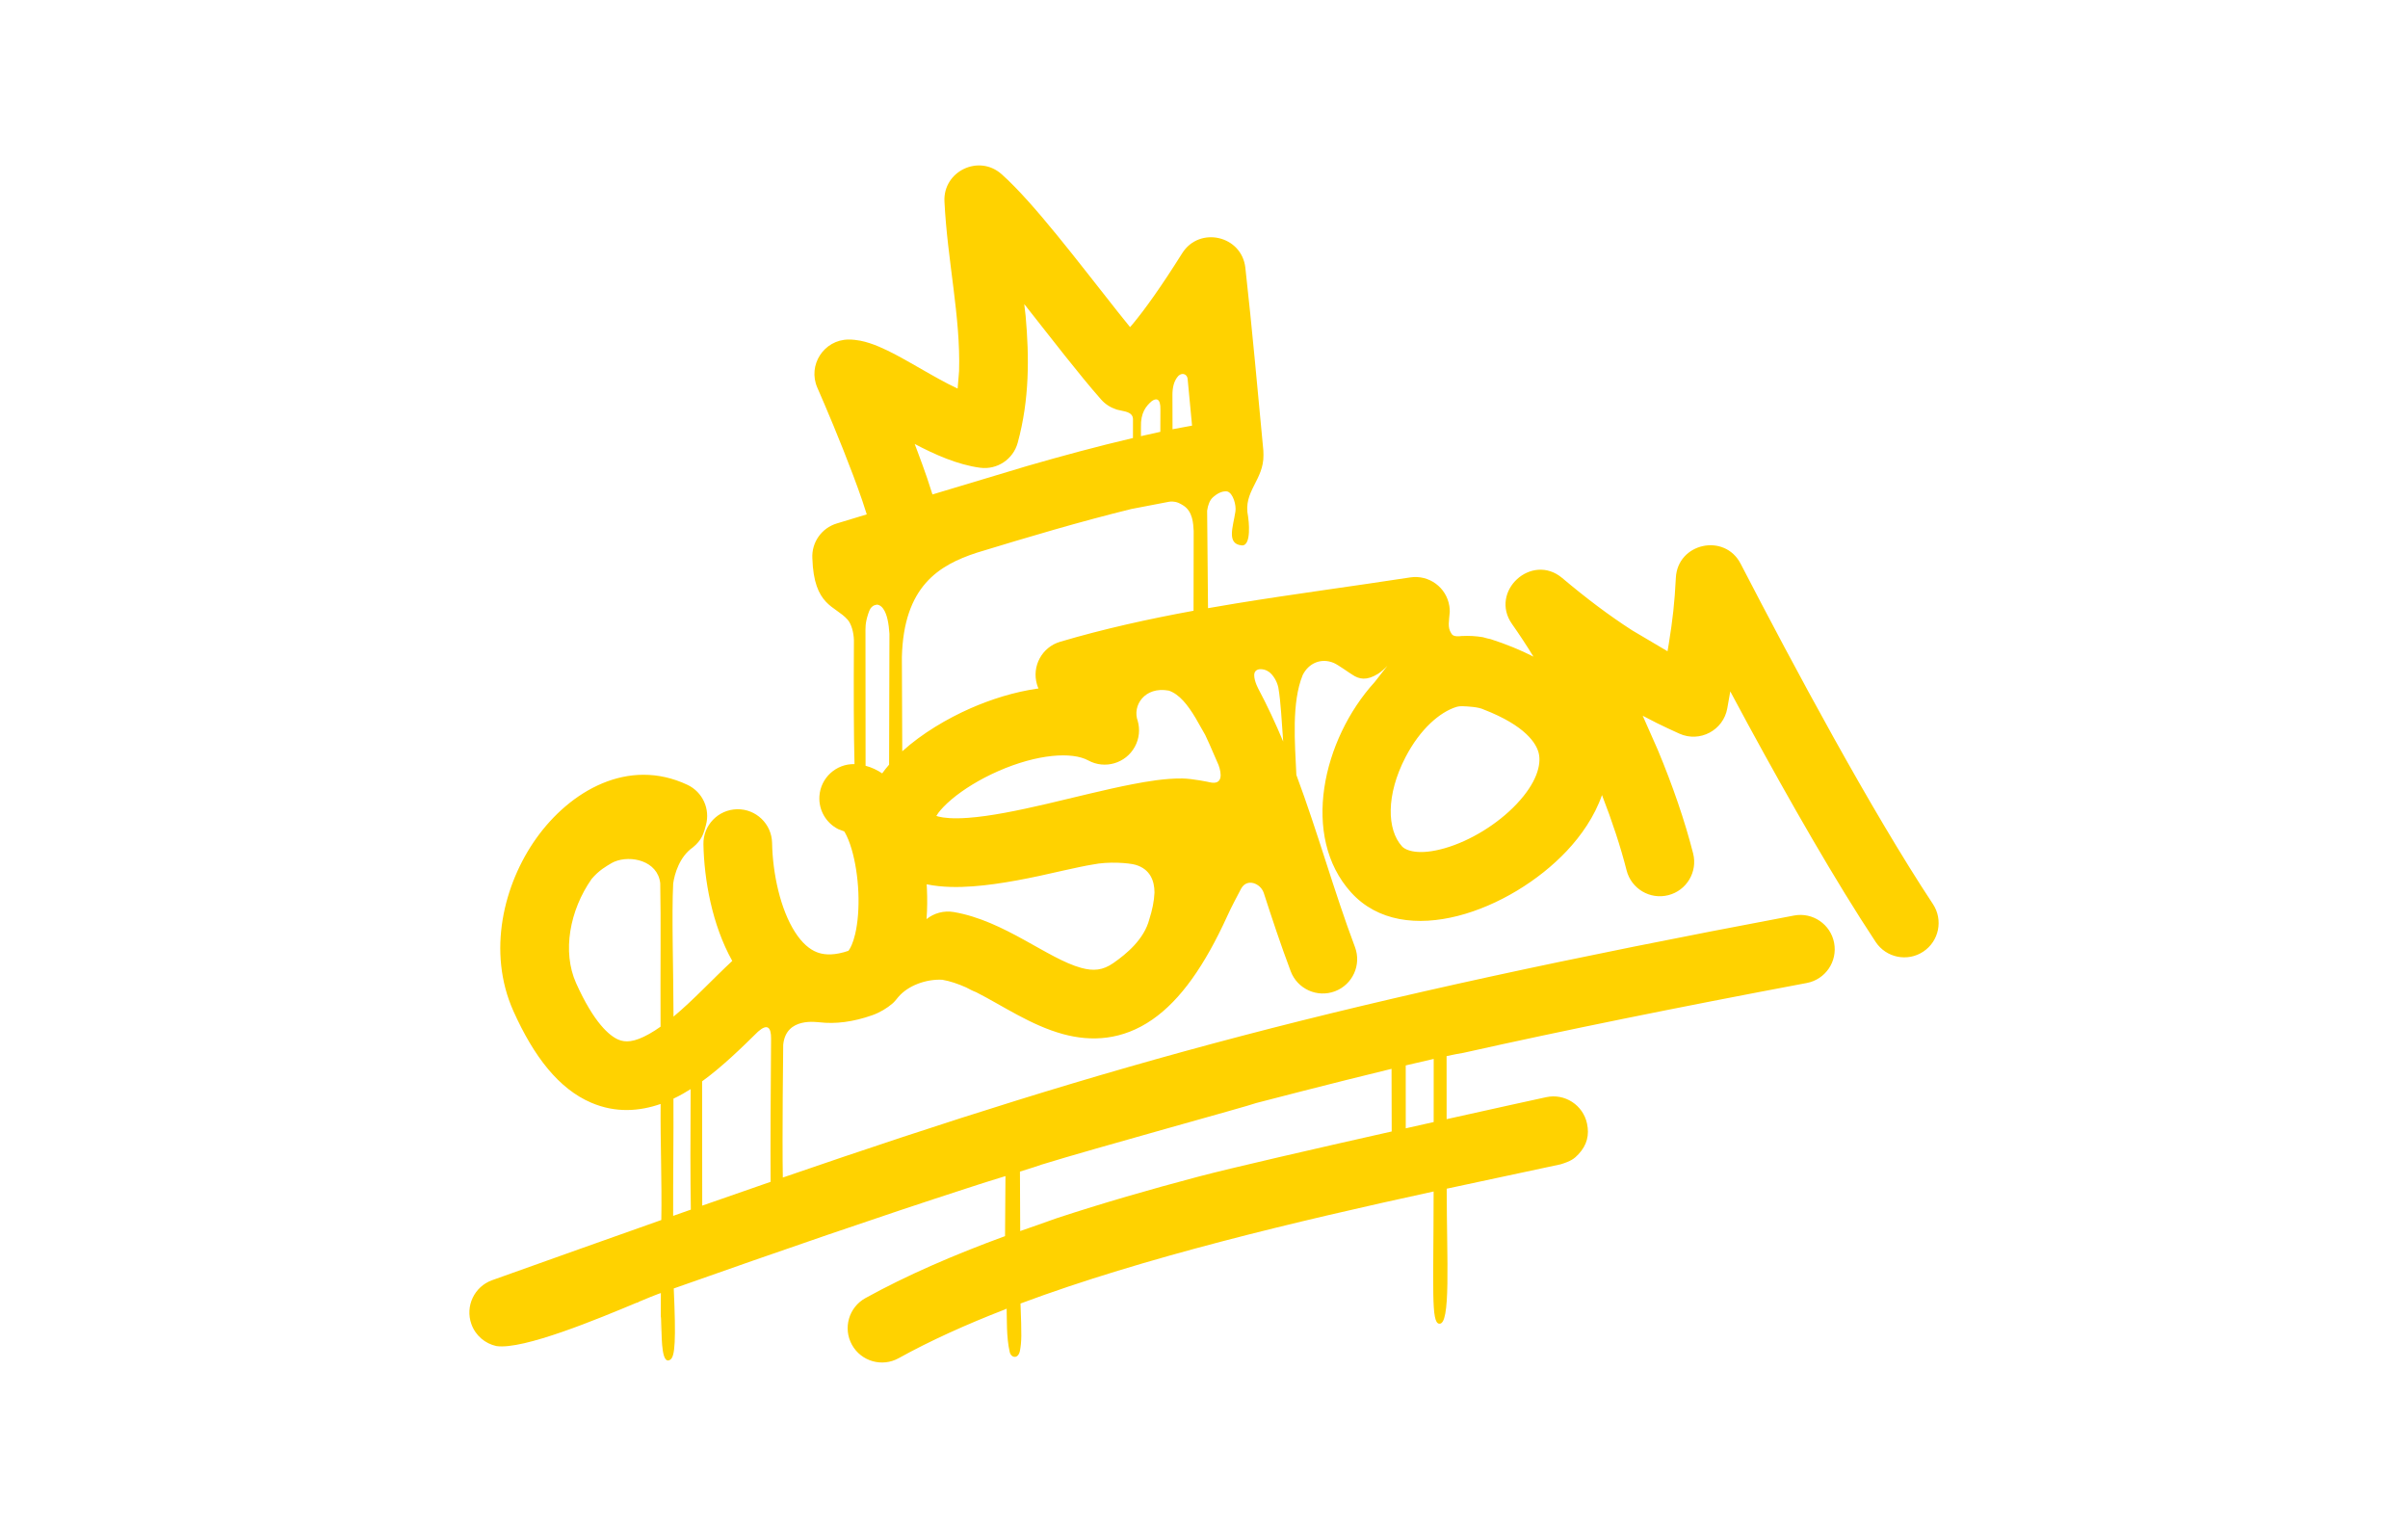 <?xml version="1.0" standalone="no"?>
<!DOCTYPE svg PUBLIC "-//W3C//DTD SVG 1.1//EN" "http://www.w3.org/Graphics/SVG/1.1/DTD/svg11.dtd">
<!--Generator: Xara Designer (www.xara.com), SVG filter version: 6.0.0.4-->
<svg stroke-width="0.501" stroke-linejoin="bevel" fill-rule="evenodd" xmlns:xlink="http://www.w3.org/1999/xlink" xmlns="http://www.w3.org/2000/svg" version="1.1" overflow="visible" width="720pt" height="456.75pt" viewBox="0 0 720 456.75">
 <defs>
	</defs>
 <g id="Document" fill="none" stroke="black" font-family="Times New Roman" font-size="16" transform="scale(1 -1)">
  <g id="Spread" transform="translate(0 -456.75)">
   <g id="Page background">
    <path d="M 0,456.749 L 0,0 L 719.999,0 L 719.999,456.749 L 0,456.749 Z" stroke-linejoin="bevel" stroke="none" stroke-width="0" marker-start="none" marker-end="none" stroke-miterlimit="79.84"/>
   </g>
   <g id="MouseOff">
    <path d="M 301.889,52.685 C 300.879,57.053 301.087,62.768 300.995,65.555 C 300.859,65.493 300.7,65.435 300.401,65.285 C 288.8,60.777 278.083,55.945 268.69,50.739 C 263.733,47.993 257.487,49.792 254.739,54.745 C 251.998,59.7 253.787,65.952 258.746,68.696 C 271.008,75.48 285.221,81.636 300.51,87.232 C 300.547,93.131 300.588,99.124 300.637,105.18 C 295.994,103.743 291.18,102.256 289.155,101.548 C 262.289,92.848 234.014,83.086 201.584,71.633 C 201.546,71.612 201.5,71.594 201.455,71.575 C 202.134,56.152 201.852,51.285 200.442,50.319 C 197.855,48.553 197.891,56.206 197.756,59.532 C 197.424,72.552 197.579,44.084 197.6,70.22 C 197.307,70.118 196.994,70.005 196.659,69.888 C 195.633,69.522 193.687,68.716 191.13,67.649 C 190.92,67.524 190.711,67.405 190.497,67.283 L 190.497,67.382 C 178.988,62.573 156.466,53.164 148.405,54.37 C 145.066,55.105 142.168,57.494 140.943,60.944 C 139.038,66.283 141.822,72.153 147.157,74.061 C 164.93,80.407 182.156,86.552 197.736,92.049 C 197.934,103.533 197.422,115.138 197.528,126.743 C 191.259,124.557 184.108,123.963 176.752,127.128 C 167.094,131.276 159.653,140.831 153.528,154.464 C 145.543,172.264 150.633,192.478 160.296,206.077 C 170.456,220.379 187.886,230.449 205.553,222.137 C 210.137,219.977 212.376,214.858 211.082,210.138 C 210.953,209.721 210.733,208.817 210.64,208.553 C 210.278,207.58 209.848,205.614 207.158,203.43 C 203.163,200.65 201.69,195.489 201.284,192.648 C 200.805,183.252 201.368,166.162 201.382,152.851 C 207.305,157.776 213.114,164.084 218.948,169.5 C 212.878,180.342 210.532,193.861 210.328,204.386 C 210.214,210.048 214.728,214.735 220.396,214.844 C 226.057,214.952 230.744,210.442 230.854,204.775 C 231.03,195.55 233.345,184.891 237.747,178.062 C 239.853,174.791 242.07,172.963 244.209,172.121 C 245.94,171.431 248.476,171.045 252.277,172.087 L 253.655,172.519 L 253.848,172.758 C 254.28,173.362 255.051,174.79 255.708,177.564 C 256.508,180.996 256.851,185.356 256.653,189.999 C 256.456,194.619 255.737,199.115 254.684,202.755 C 253.966,205.229 253.222,206.833 252.694,207.774 L 252.42,208.219 L 250.659,208.883 C 247.079,210.674 244.738,214.488 245.006,218.728 C 245.358,224.245 250.018,228.469 255.5,228.333 C 255.259,237.345 255.242,250.237 255.324,265.35 C 255.259,267.83 254.526,270.272 253.449,271.497 C 249.706,275.766 243.353,275.462 242.895,289.889 C 242.646,294.529 245.594,298.913 250.25,300.284 L 259.166,302.986 L 257.826,307.1 C 257.002,309.508 256.081,312.044 255.109,314.62 C 251.237,324.927 246.759,335.465 244.39,340.851 C 241.426,347.592 246.338,355.187 253.697,355.251 C 254.983,355.259 256.178,355.101 257.215,354.911 C 260.951,354.18 264.817,352.297 267.867,350.692 C 271.075,348.995 274.794,346.803 278.098,344.936 C 279.999,343.858 281.782,342.877 283.463,342.005 L 286.336,340.597 L 286.766,345.817 C 287.254,362.028 283.259,378.871 282.394,396.518 C 281.952,405.573 292.683,410.717 299.464,404.694 C 309.107,396.13 322.669,378.106 334.104,363.683 L 337.893,358.967 L 338.714,359.912 C 342.241,364.161 347,370.743 353.473,381.039 C 358.623,389.235 371.283,386.34 372.363,376.723 C 374.409,358.501 376.02,340.157 377.742,322.105 C 377.752,321.978 377.778,320.966 377.78,320.781 C 377.905,313.151 371.584,309.894 373.181,302.35 C 373.308,301.618 374.374,293.376 371.233,293.718 C 366.673,294.196 368.702,299.26 369.389,303.82 C 369.702,305.67 368.715,309.323 366.976,309.831 C 366.894,309.847 366.821,309.854 366.756,309.857 C 366.676,309.894 366.591,309.906 366.673,309.865 C 365.279,309.949 363.81,309.166 362.542,307.964 C 361.768,307.232 361.163,305.81 360.938,304.085 C 361.006,294.162 361.095,284.433 361.201,274.945 C 363.934,275.431 366.653,275.89 369.374,276.335 C 386.859,279.195 404.549,281.497 421.659,284.142 C 427.261,285 432.502,281.16 433.364,275.56 C 433.45,274.997 433.488,274.436 433.484,273.881 L 433.487,273.884 C 433.287,271.16 432.764,269.238 433.887,267.505 C 434.168,267.075 434.408,266.277 437.113,266.627 C 437.123,266.625 437.132,266.621 437.132,266.623 C 439.179,266.733 441.257,266.625 443.356,266.28 L 444.756,265.898 L 445.697,265.695 C 450.382,264.177 454.668,262.432 458.513,260.458 C 456.407,263.88 454.256,267.144 452.114,270.188 C 445.226,279.948 457.973,291.65 467.108,283.963 C 474.246,277.955 480.995,272.846 488.018,268.321 L 498.598,262.068 L 498.99,264.411 C 500.134,271.48 500.71,276.546 501.086,284.032 C 501.609,294.444 515.668,297.495 520.455,288.234 C 536.25,257.699 559.48,214.414 577.951,186.499 C 581.078,181.769 579.782,175.398 575.055,172.27 C 570.332,169.144 563.96,170.443 560.833,175.169 C 548.862,193.256 535.125,217.302 522.65,240.234 L 517.361,250.065 L 516.465,245.016 C 515.309,238.443 508.254,234.699 502.162,237.432 C 499.846,238.47 497.603,239.521 495.415,240.601 L 491.179,242.788 L 495.682,232.598 C 500.118,221.972 503.775,211.366 506.252,201.623 C 507.646,196.132 504.322,190.543 498.828,189.153 C 493.338,187.755 487.752,191.083 486.354,196.577 C 484.562,203.639 482.036,211.284 479,219.081 C 476.772,212.673 472.776,206.954 468.447,202.353 C 451.796,184.686 419.868,172.432 403.968,189.987 C 388.868,206.675 395.409,235.673 410.999,252.826 L 411.005,252.829 L 414.839,257.733 C 413.889,256.738 412.951,255.893 412.043,255.331 C 408.608,253.183 406.34,253.722 404.393,255.035 C 404.392,255.038 404.389,255.04 404.388,255.04 C 403.533,255.528 400.036,258.075 398.777,258.589 C 395.047,260.137 391.271,258.545 389.5,254.93 C 386.168,246.758 387.167,234.763 387.616,225.106 C 394.064,207.822 398.87,190.29 405.141,173.642 C 407.136,168.341 404.448,162.415 399.144,160.422 C 393.842,158.428 387.925,161.11 385.922,166.411 C 382.937,174.335 380.329,182.223 377.822,189.973 C 377.833,189.925 377.834,189.913 377.837,189.902 C 376.884,192.679 372.887,194.317 371.121,191.138 C 371.111,191.122 371.102,191.108 371.088,191.084 C 369.795,188.582 368.35,185.97 367.008,183.014 C 360.217,168.109 353.013,157.86 344.637,152.023 C 335.566,145.704 326.27,145.338 317.917,147.607 C 308.25,150.229 299.763,156.147 291.885,160.146 C 290.862,160.523 289.877,161.047 288.891,161.574 C 286.458,162.651 284.08,163.471 281.735,163.872 C 276.883,164.111 271.472,162.131 268.571,158.68 C 268.424,158.509 267.463,157.293 266.97,156.867 C 265.231,155.369 263.183,154.11 260.819,153.271 C 255.095,151.247 249.803,150.599 245.04,151.153 C 244.47,151.124 234.984,152.899 234.183,144.425 C 234.181,144.411 233.845,116.921 234.067,104.748 C 333.373,138.947 400.267,157.424 536.426,183.07 C 541.994,184.122 547.364,180.456 548.412,174.885 C 549.464,169.318 545.793,163.949 540.226,162.901 C 500.942,155.498 467.594,148.741 437.609,142.034 C 436.328,141.827 434.6,141.491 432.535,141.05 C 432.538,134.659 432.541,128.367 432.546,122.196 C 447.124,125.445 458.88,128.029 462.334,128.772 C 467.88,129.964 473.336,126.425 474.523,120.893 C 475.253,117.478 474.55,114.494 471.987,111.731 C 470.719,110.359 469.691,109.64 466.643,108.7 C 456.07,106.43 444.298,103.944 432.568,101.411 C 432.587,79.879 433.851,60.532 430.296,61.05 C 427.884,61.402 428.634,71.158 428.657,100.584 C 428.564,100.561 428.468,100.539 428.369,100.516 C 387.682,91.657 341.976,80.844 305.134,67.087 C 305.502,57.383 305.471,55.756 304.964,52.932 C 304.416,50.297 302.226,50.865 301.889,52.685 Z M 315.922,92.579 C 329.63,97.087 343.93,101.212 358.263,105 C 368.176,107.62 393.057,113.327 416.124,118.517 C 416.086,124.268 416.073,130.536 416.074,137.24 C 398.138,132.895 376.565,127.269 375.651,127.031 C 372.992,126.026 326.95,113.423 311.337,108.581 C 310.708,108.318 308.159,107.511 304.969,106.522 C 304.994,100.52 305.019,94.588 305.045,88.749 C 308.618,89.954 311.8,91.132 315.922,92.579 Z M 206.563,95.151 C 206.402,104.505 206.413,116.947 206.504,131.176 C 205.766,130.71 205.021,130.26 204.272,129.839 C 203.335,129.306 202.365,128.8 201.364,128.326 C 201.422,116.76 201.235,104.812 201.276,93.291 C 203.04,93.914 204.808,94.534 206.563,95.151 Z M 230.415,103.463 C 230.335,114.54 230.43,129.767 230.556,146.487 C 230.556,146.382 230.556,146.307 230.556,146.235 C 230.58,149.7 229.466,150.828 226.675,148.383 C 221.638,143.421 215.976,137.9 209.932,133.508 C 209.953,118.8 209.964,105.934 209.968,96.346 C 216.959,98.796 223.817,101.185 230.415,103.463 Z M 428.672,121.331 C 428.676,127.483 428.68,133.783 428.681,140.206 C 426.149,139.636 423.319,138.979 420.318,138.262 C 420.323,131.515 420.325,125.218 420.327,119.46 C 423.164,120.097 425.954,120.723 428.672,121.331 Z M 194.169,147.707 C 195.307,148.345 196.363,149.028 197.51,149.847 C 197.422,166.471 197.647,181.416 197.412,192.743 C 196.649,199.453 188.612,201.21 183.701,199.161 C 183.395,199.03 183.142,198.906 182.937,198.783 C 181.222,197.766 179.106,196.607 176.902,194.006 C 170.344,184.664 168.038,172.264 172.257,162.862 C 177.613,150.928 182.263,147.105 184.865,145.986 C 186.915,145.104 189.546,145.095 194.169,147.707 Z M 332.902,168.867 C 336.784,171.576 342.13,175.944 343.676,182.042 C 344.501,184.612 345.096,187.349 345.196,189.95 C 345.189,193.392 343.953,196.925 339.539,198.228 C 337.63,198.786 331.444,199.3 326.675,198.303 C 324.577,197.974 321.849,197.375 317.59,196.44 C 317.586,196.435 317.582,196.435 317.582,196.435 C 308.779,194.393 299.338,192.414 290.976,191.8 C 286.757,191.489 281.839,191.426 277.08,192.404 C 277.111,191.883 277.139,191.377 277.158,190.878 C 277.278,188.16 277.271,185.136 277.039,181.998 C 279.251,183.771 282.182,184.623 285.2,184.11 C 300.371,181.508 313.25,170.148 323.298,167.416 C 326.938,166.429 329.721,166.651 332.902,168.867 Z M 432.056,203.212 C 439.587,205.387 447.784,210.365 453.501,216.433 C 459.464,222.751 460.903,228.129 460.088,231.582 C 459.41,234.439 456.232,239.773 443.63,244.657 C 442.061,245.425 438.923,245.586 437.206,245.643 C 436.838,245.637 436.176,245.643 435.422,245.414 C 430.537,243.876 424.651,238.869 420.271,230.439 C 414.372,219.086 414.688,208.727 419.187,203.762 C 420.332,202.487 424.208,200.939 432.056,203.212 Z M 289.473,212.274 C 296.096,212.756 304.168,214.399 312.933,216.433 C 321.342,218.387 330.646,220.783 338.481,222.295 C 343.063,223.187 348.437,224.094 353.517,224.042 C 356.659,223.987 361.563,222.954 361.732,222.897 C 365.705,222.01 365.279,225.515 364.353,228.053 C 364.296,228.198 363.287,230.518 362.871,231.449 C 362.098,233.278 361.233,235.217 360.362,237.057 C 360.142,237.482 357.881,241.445 357.496,242.093 C 355.155,246.007 352.638,249.233 349.473,250.304 C 342.178,251.637 338.511,245.734 340.183,241.249 C 340.895,238.745 340.665,235.974 339.317,233.515 C 336.598,228.545 330.358,226.716 325.389,229.432 C 320.581,232.066 310.235,231.406 298.458,226.23 C 292.992,223.824 288.105,220.808 284.537,217.801 C 282.59,216.16 281.348,214.789 280.576,213.765 L 279.968,212.847 L 280.647,212.641 C 282.117,212.274 284.841,211.931 289.473,212.274 Z M 265.842,228.167 C 265.871,240.649 265.904,253.763 265.946,267.285 C 265.753,270.248 265.285,273.105 264.086,274.773 C 263.769,275.241 263.224,275.797 262.491,275.973 C 262.425,275.988 262.359,276 262.283,276.008 C 261.591,275.898 261.059,275.758 260.609,275.229 C 260.523,275.19 260.395,275.012 260.249,274.796 C 260.027,274.436 259.807,273.92 259.583,273.222 C 258.635,270.229 258.801,269.296 258.782,266.883 C 258.801,250.641 258.811,236.932 258.811,227.841 C 260.691,227.345 262.348,226.525 263.775,225.562 C 264.413,226.447 265.1,227.321 265.842,228.167 Z M 290.194,245.016 C 296.183,247.646 303.266,249.947 310.505,250.945 C 310.332,251.335 310.18,251.742 310.058,252.16 C 308.453,257.597 311.564,263.312 316.995,264.908 C 330.068,268.775 343.457,271.721 356.874,274.178 C 356.881,281.656 356.896,289.644 356.913,298.02 C 356.786,300.178 356.685,303.856 353.773,305.67 C 353.311,305.96 352.852,306.218 352.381,306.421 C 351.153,306.93 350.031,306.847 349.514,306.752 C 347.537,306.386 338.806,304.708 338.256,304.59 C 322.828,300.791 307.499,296.242 292.048,291.524 C 280.724,287.813 270.208,281.509 269.665,260.339 C 269.688,250.78 269.728,241.406 269.778,232.164 C 275.754,237.577 283.329,241.992 290.194,245.016 Z M 382.226,251.238 C 381.809,253.168 380.632,255.03 379.418,255.904 C 378.493,256.565 377.582,256.754 376.66,256.702 C 376.148,256.655 375.692,256.463 375.384,256.1 C 374.381,254.93 375.699,251.887 376.148,251.055 C 376.14,251.06 376.136,251.066 376.128,251.081 C 378.931,245.811 381.417,240.465 383.68,235.072 C 383.212,240.866 383.024,246.586 382.226,251.238 Z M 278.809,308.944 L 306.98,317.408 C 317.472,320.439 328.073,323.307 338.758,325.813 C 338.759,327.717 338.764,329.629 338.768,331.55 L 338.768,331.554 C 338.673,333.287 336.923,333.676 335.328,333.992 C 334.874,334.07 334.444,334.165 334.026,334.284 C 333.926,334.313 333.84,334.342 333.754,334.371 C 333.749,334.371 333.749,334.371 333.747,334.374 L 333.749,334.374 C 332.019,334.942 330.465,335.932 329.224,337.34 C 322.736,344.69 314.607,355.274 306.75,365.224 L 306.254,365.843 L 306.667,362.31 C 307.759,350.053 307.841,337.34 304.299,324.395 C 302.95,319.447 298.149,316.256 293.062,316.928 C 286.346,317.81 279.42,320.91 273.493,324.041 L 274.324,321.842 C 275.334,319.157 276.323,316.447 277.23,313.798 L 278.809,308.944 Z M 346.944,327.662 C 346.951,329.824 346.961,332 346.965,334.179 L 346.965,334.184 C 347.075,337.809 345.657,337.76 344.375,336.834 C 342.699,335.391 341.019,333.402 341.149,329.067 C 341.149,329.058 341.148,329.054 341.148,329.047 C 341.148,328.156 341.149,327.261 341.149,326.37 C 343.077,326.813 345.018,327.243 346.944,327.662 Z M 351.009,328.515 L 356.429,329.516 L 355.104,343.503 C 354.869,345.236 353.013,345.478 351.98,343.956 C 351.009,342.646 350.573,340.931 350.565,338.758 C 350.57,335.271 350.581,331.844 350.59,328.427 C 350.725,328.458 350.866,328.486 351.009,328.515 Z M 333.749,334.374 L 333.747,334.375 L 333.747,334.374 L 333.749,334.374 Z" fill="#ffd200" stroke-linejoin="miter" stroke="none" marker-start="none" marker-end="none"/>
   </g>
  </g>
 </g>
</svg>
